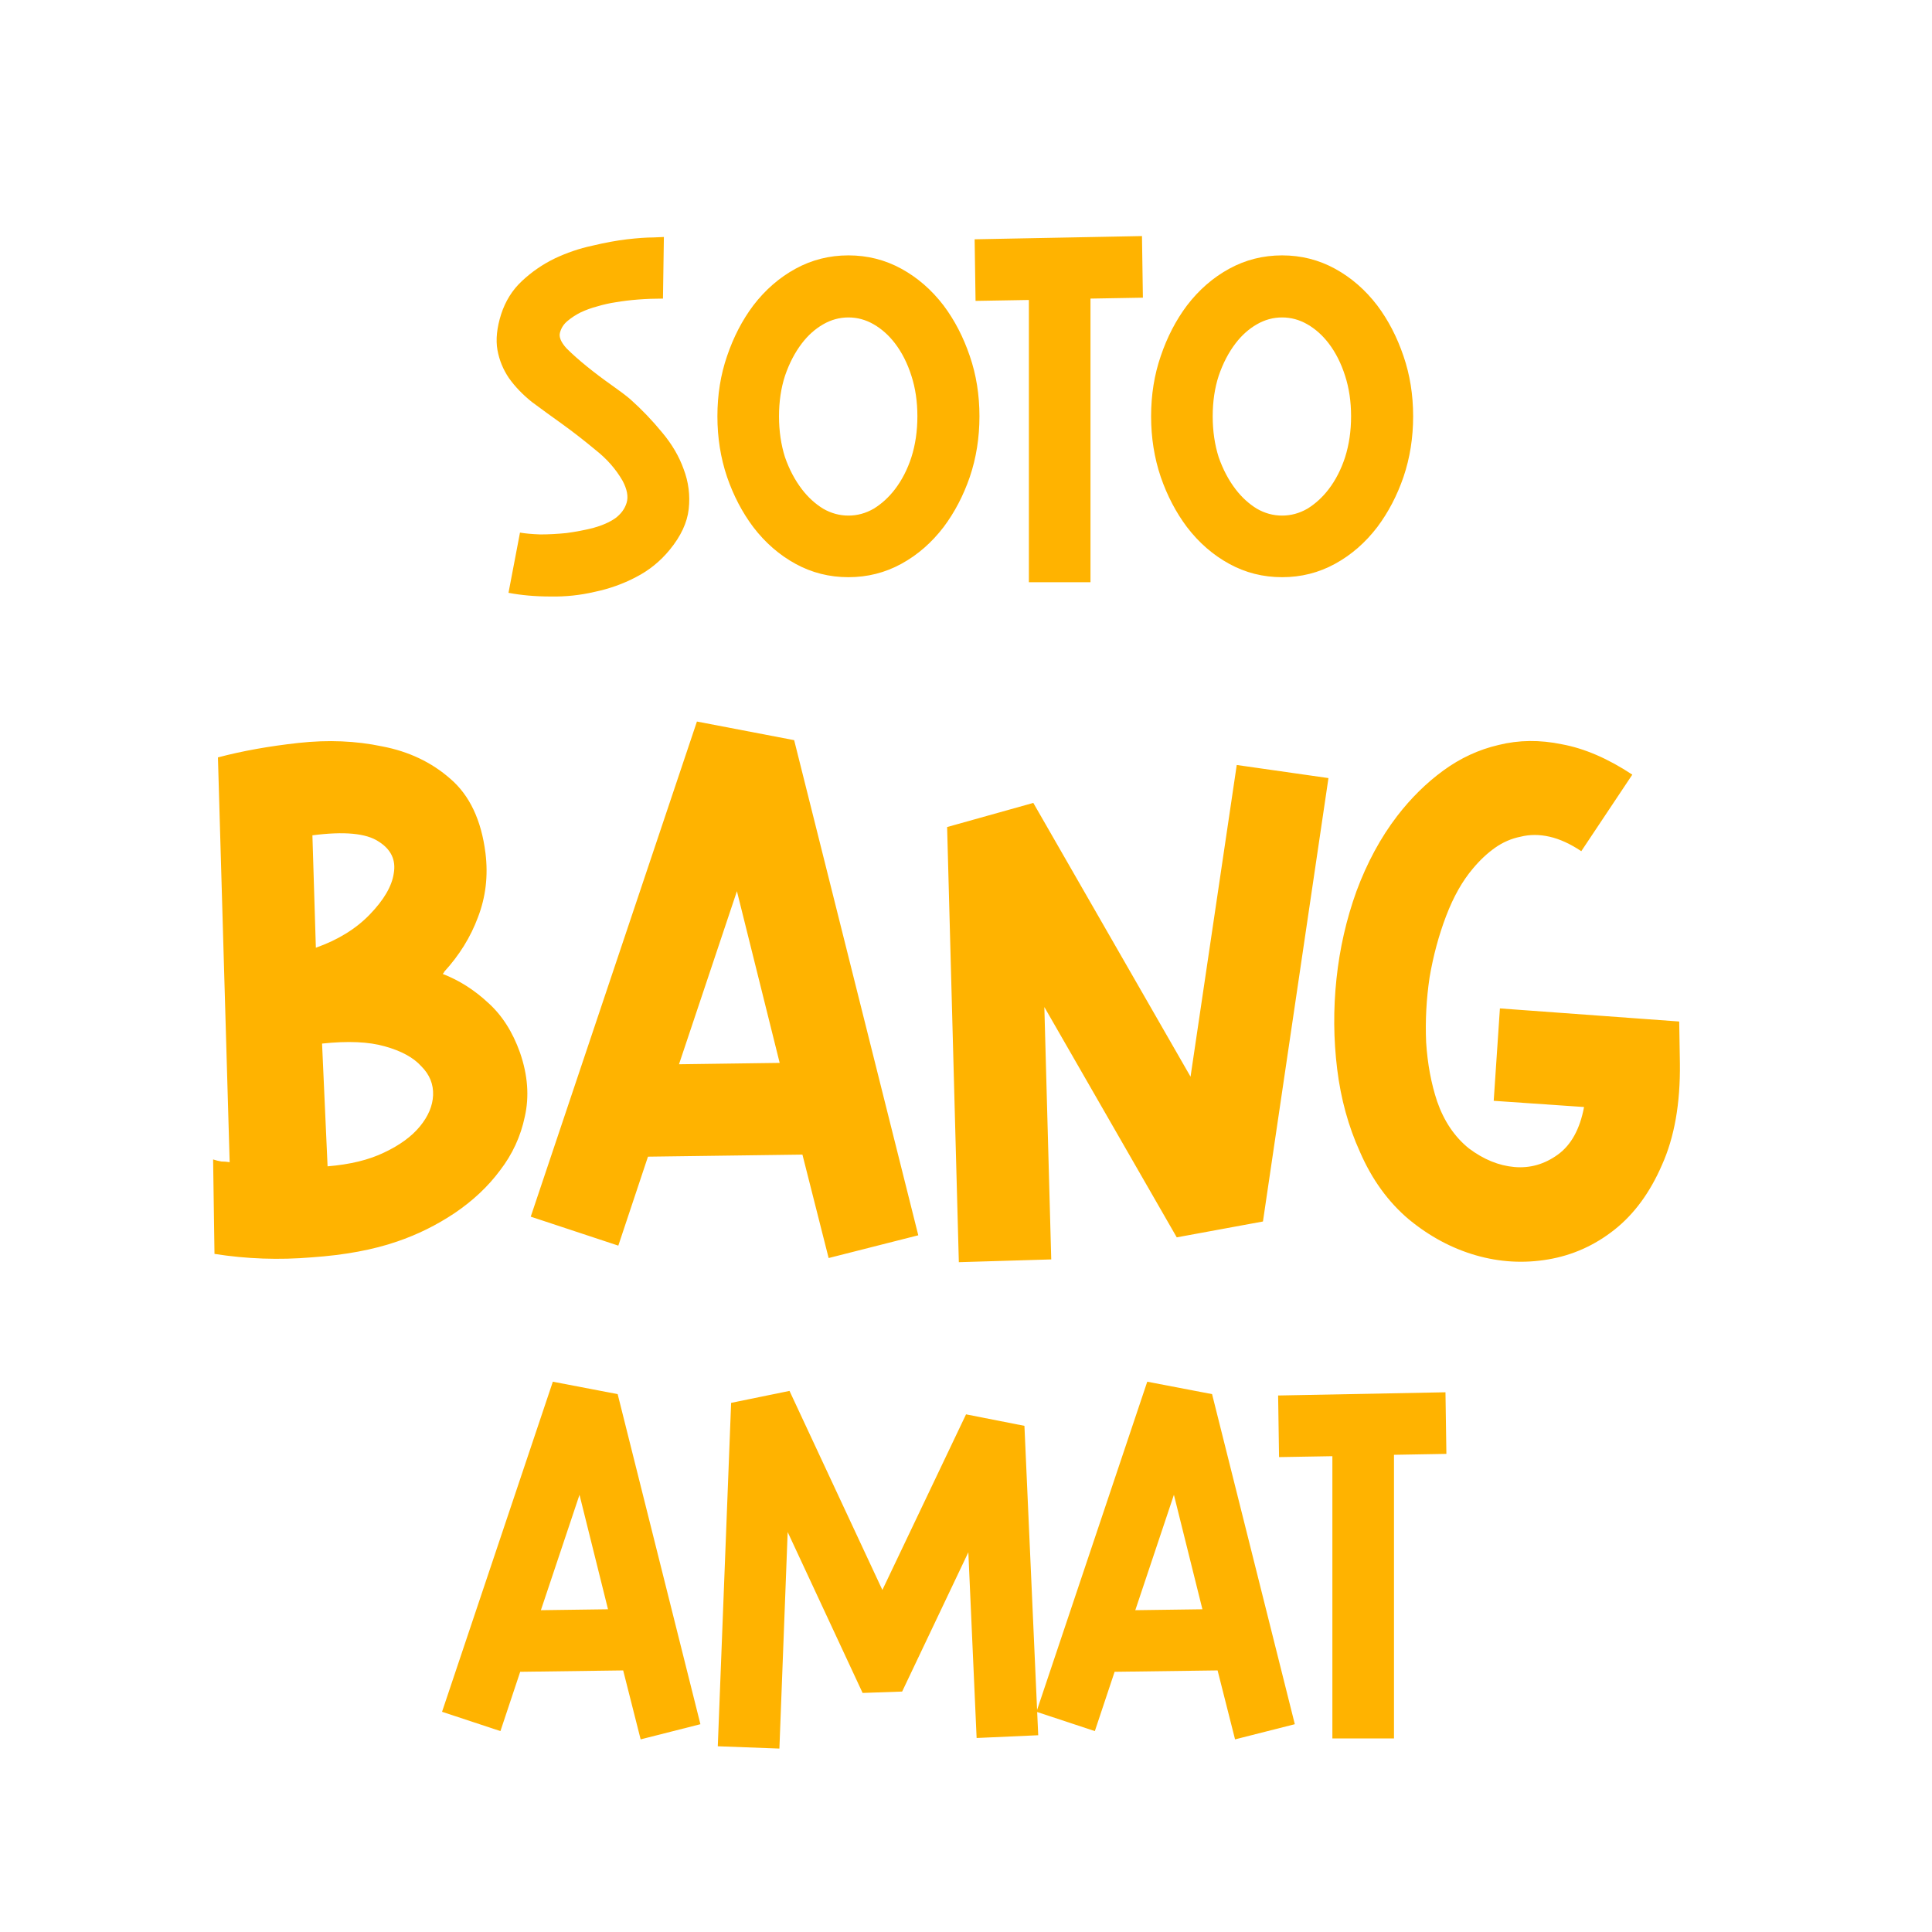 <svg width="1681" height="1681" viewBox="0 0 1681 1681" fill="none" xmlns="http://www.w3.org/2000/svg">
<path d="M576.834 259.8C561.901 259.8 548.168 260.867 535.634 263C530.301 263.8 524.968 265 519.634 266.6C514.568 267.933 509.768 269.667 505.234 271.8C500.968 273.933 497.101 276.467 493.634 279.4C490.434 282.067 488.301 285.4 487.234 289.4C486.168 293.133 488.034 297.667 492.834 303C497.901 308.067 503.901 313.4 510.834 319C517.768 324.6 524.834 329.933 532.034 335C539.234 340.067 544.701 344.2 548.434 347.4C558.301 356.2 567.501 365.8 576.034 376.2C584.568 386.333 590.834 397 594.834 408.2C599.101 419.4 600.568 431 599.234 443C597.901 454.733 592.434 466.467 582.834 478.2C574.568 488.333 564.701 496.333 553.234 502.2C542.034 508.067 530.034 512.333 517.234 515C504.701 517.933 491.901 519.267 478.834 519C465.768 519 453.634 517.933 442.434 515.8L452.434 463.4C456.968 464.2 462.834 464.733 470.034 465C477.234 465 484.834 464.6 492.834 463.8C500.834 462.733 508.568 461.267 516.034 459.4C523.768 457.267 530.168 454.467 535.234 451C540.301 447.267 543.634 442.733 545.234 437.4C546.834 432.067 545.634 425.667 541.634 418.2C535.768 408.067 527.901 399.133 518.034 391.4C508.434 383.4 498.834 375.933 489.234 369C479.901 362.333 471.101 355.933 462.834 349.8C454.834 343.4 448.168 336.467 442.834 329C437.768 321.533 434.434 313.4 432.834 304.6C431.234 295.533 432.301 285.133 436.034 273.4C439.768 261.933 445.768 252.333 454.034 244.6C462.568 236.6 472.034 230.067 482.434 225C493.101 219.933 504.034 216.2 515.234 213.8C526.434 211.133 536.568 209.267 545.634 208.2C554.968 207.133 562.568 206.6 568.434 206.6C574.568 206.333 577.634 206.2 577.634 206.2L576.834 259.8ZM738.203 222.2C754.736 222.2 770.07 226.067 784.203 233.8C798.336 241.533 810.603 252.2 821.003 265.8C830.603 278.6 838.203 293.267 843.803 309.8C849.403 326.067 852.203 343.533 852.203 362.2C852.203 380.867 849.403 398.467 843.803 415C838.203 431.267 830.603 445.8 821.003 458.6C810.603 472.2 798.336 482.867 784.203 490.6C770.07 498.333 754.736 502.2 738.203 502.2C721.67 502.2 706.336 498.333 692.203 490.6C678.07 482.867 665.803 472.2 655.403 458.6C645.803 445.8 638.203 431.267 632.603 415C627.003 398.467 624.203 380.867 624.203 362.2C624.203 343.533 627.003 326.067 632.603 309.8C638.203 293.267 645.803 278.6 655.403 265.8C665.803 252.2 678.07 241.533 692.203 233.8C706.336 226.067 721.67 222.2 738.203 222.2ZM778.603 298.6C773.27 291.667 767.136 286.2 760.203 282.2C753.27 278.2 745.936 276.2 738.203 276.2C730.47 276.2 723.136 278.2 716.203 282.2C709.27 286.2 703.136 291.667 697.803 298.6C691.67 306.6 686.736 316.067 683.003 327C679.536 337.667 677.803 349.4 677.803 362.2C677.803 375 679.536 386.867 683.003 397.8C686.736 408.467 691.67 417.8 697.803 425.8C703.136 432.733 709.27 438.333 716.203 442.6C723.136 446.6 730.47 448.6 738.203 448.6C745.936 448.6 753.27 446.6 760.203 442.6C767.136 438.333 773.27 432.733 778.603 425.8C784.736 417.8 789.536 408.467 793.003 397.8C796.47 386.867 798.203 375 798.203 362.2C798.203 349.4 796.47 337.667 793.003 327C789.536 316.067 784.736 306.6 778.603 298.6ZM948.812 259.8V506.6H895.213V261L848.812 261.8L848.012 208.2L993.613 205.4L994.413 259L948.812 259.8ZM1115.55 222.2C1132.08 222.2 1147.41 226.067 1161.55 233.8C1175.68 241.533 1187.95 252.2 1198.35 265.8C1207.95 278.6 1215.55 293.267 1221.15 309.8C1226.75 326.067 1229.55 343.533 1229.55 362.2C1229.55 380.867 1226.75 398.467 1221.15 415C1215.55 431.267 1207.95 445.8 1198.35 458.6C1187.95 472.2 1175.68 482.867 1161.55 490.6C1147.41 498.333 1132.08 502.2 1115.55 502.2C1099.01 502.2 1083.68 498.333 1069.55 490.6C1055.41 482.867 1043.15 472.2 1032.75 458.6C1023.15 445.8 1015.55 431.267 1009.95 415C1004.35 398.467 1001.55 380.867 1001.55 362.2C1001.55 343.533 1004.35 326.067 1009.95 309.8C1015.55 293.267 1023.15 278.6 1032.75 265.8C1043.15 252.2 1055.41 241.533 1069.55 233.8C1083.68 226.067 1099.01 222.2 1115.55 222.2ZM1155.95 298.6C1150.61 291.667 1144.48 286.2 1137.55 282.2C1130.61 278.2 1123.28 276.2 1115.55 276.2C1107.81 276.2 1100.48 278.2 1093.55 282.2C1086.61 286.2 1080.48 291.667 1075.15 298.6C1069.01 306.6 1064.08 316.067 1060.35 327C1056.88 337.667 1055.15 349.4 1055.15 362.2C1055.15 375 1056.88 386.867 1060.35 397.8C1064.08 408.467 1069.01 417.8 1075.15 425.8C1080.48 432.733 1086.61 438.333 1093.55 442.6C1100.48 446.6 1107.81 448.6 1115.55 448.6C1123.28 448.6 1130.61 446.6 1137.55 442.6C1144.48 438.333 1150.61 432.733 1155.95 425.8C1162.08 417.8 1166.88 408.467 1170.35 397.8C1173.81 386.867 1175.55 375 1175.55 362.2C1175.55 349.4 1173.81 337.667 1170.35 327C1166.88 316.067 1162.08 306.6 1155.95 298.6Z" fill="#FFB300"/>
<path d="M384.616 1489.4L481.016 1202.2L537.416 1213L609.416 1500.2L557.416 1513.4L542.216 1453.4L452.616 1454.6L435.416 1506.2L384.616 1489.4ZM529.016 1400.2L504.216 1300.6L470.616 1401L529.016 1400.2ZM624.537 1519.4L636.138 1220.6L686.938 1210.2L767.738 1383.4L840.538 1230.6L891.338 1240.6L903.338 1509.8L849.738 1512.2L842.538 1350.6L784.938 1471.8L750.538 1473L685.338 1333L678.138 1521.4L624.537 1519.4ZM901.803 1489.4L998.203 1202.2L1054.6 1213L1126.6 1500.2L1074.6 1513.4L1059.4 1453.4L969.803 1454.6L952.603 1506.2L901.803 1489.4ZM1046.2 1400.2L1021.4 1300.6L987.803 1401L1046.2 1400.2ZM1212.88 1265.8V1512.6H1159.28V1267L1112.88 1267.8L1112.07 1214.2L1257.68 1211.4L1258.48 1265L1212.88 1265.8Z" fill="#FFB300"/>
<path d="M274.822 824.6C294.022 817.8 309.622 808.2 321.622 795.8C334.022 783 341.022 771 342.622 759.8C344.622 748.2 340.222 739 329.422 732.2C318.622 725 299.422 723.2 271.822 726.8L274.822 824.6ZM385.222 847.4C399.622 853 412.822 861.4 424.822 872.6C436.822 883.4 446.022 897.8 452.422 915.8C459.222 935.4 460.622 954 456.622 971.6C453.022 988.8 445.822 1004.4 435.022 1018.4C424.622 1032.4 411.422 1044.8 395.422 1055.6C379.822 1066 363.222 1074.2 345.622 1080.2C324.822 1087.4 300.022 1092 271.222 1094C242.822 1096.4 214.622 1095.4 186.622 1091L185.422 1008.8C187.822 1009.6 190.222 1010.2 192.622 1010.6C195.022 1010.6 197.422 1010.8 199.822 1011.2L189.622 659C210.822 653.4 234.222 649.2 259.822 646.4C285.422 643.6 309.622 644.6 332.422 649.4C355.622 653.8 375.422 663.2 391.822 677.6C408.622 692 418.822 713.6 422.422 742.4C424.822 762 422.622 780.6 415.822 798.2C409.422 815.4 399.622 831.2 386.422 845.6C386.422 846 386.022 846.6 385.222 847.4ZM285.022 1014.8C304.622 1013.2 321.022 1009.2 334.222 1002.8C347.822 996.4 358.222 988.8 365.422 980C372.622 971.2 376.422 962.2 376.822 953C377.222 943.4 373.822 935 366.622 927.8C359.822 920.2 349.222 914.4 334.822 910.4C320.822 906.4 302.622 905.6 280.222 908L285.022 1014.8ZM461.783 1058.6L606.383 627.8L690.983 644L798.983 1074.8L720.983 1094.6L698.183 1004.6L563.783 1006.4L537.983 1083.8L461.783 1058.6ZM678.383 924.8L641.183 775.4L590.783 926L678.383 924.8ZM834.266 1098.2L824.066 719.6L899.066 698.6L1035.87 936.8L1076.07 665.6L1155.87 677L1098.87 1062.8L1023.87 1076.6L908.666 876.2L914.666 1095.8L834.266 1098.2ZM1375.85 740.6C1366.25 734.2 1357.05 730 1348.25 728C1339.45 726 1331.05 726 1323.05 728C1315.05 729.6 1307.65 732.8 1300.85 737.6C1294.05 742.4 1287.65 748.4 1281.65 755.6C1272.45 766.4 1264.65 780.2 1258.25 797C1251.85 813.8 1247.05 831.6 1243.85 850.4C1241.05 869.2 1240.05 888 1240.85 906.8C1242.05 925.6 1245.25 942.8 1250.45 958.4C1256.45 975.6 1265.65 989.2 1278.05 999.2C1290.85 1008.8 1304.05 1014.2 1317.65 1015.4C1331.25 1016.6 1343.85 1013 1355.45 1004.6C1367.05 996.2 1374.65 982.4 1378.25 963.2L1299.65 957.8L1305.05 877.4L1461.05 888.8L1461.65 925.4C1462.05 960.2 1456.85 989.6 1446.05 1013.6C1435.65 1037.6 1421.85 1056.4 1404.65 1070C1387.45 1083.6 1368.25 1092.2 1347.05 1095.8C1325.85 1099.4 1304.85 1098.2 1284.05 1092.2C1263.25 1086.2 1243.85 1075.8 1225.85 1061C1207.85 1045.8 1193.65 1026.2 1183.25 1002.2C1173.25 980.2 1166.65 956.2 1163.45 930.2C1160.25 904.2 1160.05 878 1162.85 851.6C1165.65 825.2 1171.45 799.8 1180.25 775.4C1189.45 750.6 1201.25 728.8 1215.65 710C1227.65 694.4 1241.05 681.2 1255.85 670.4C1270.65 659.6 1286.65 652.2 1303.85 648.2C1321.45 643.8 1339.85 643.6 1359.05 647.6C1378.65 651.2 1399.05 660 1420.25 674L1375.85 740.6Z" fill="#FFB300"/>
</svg>
